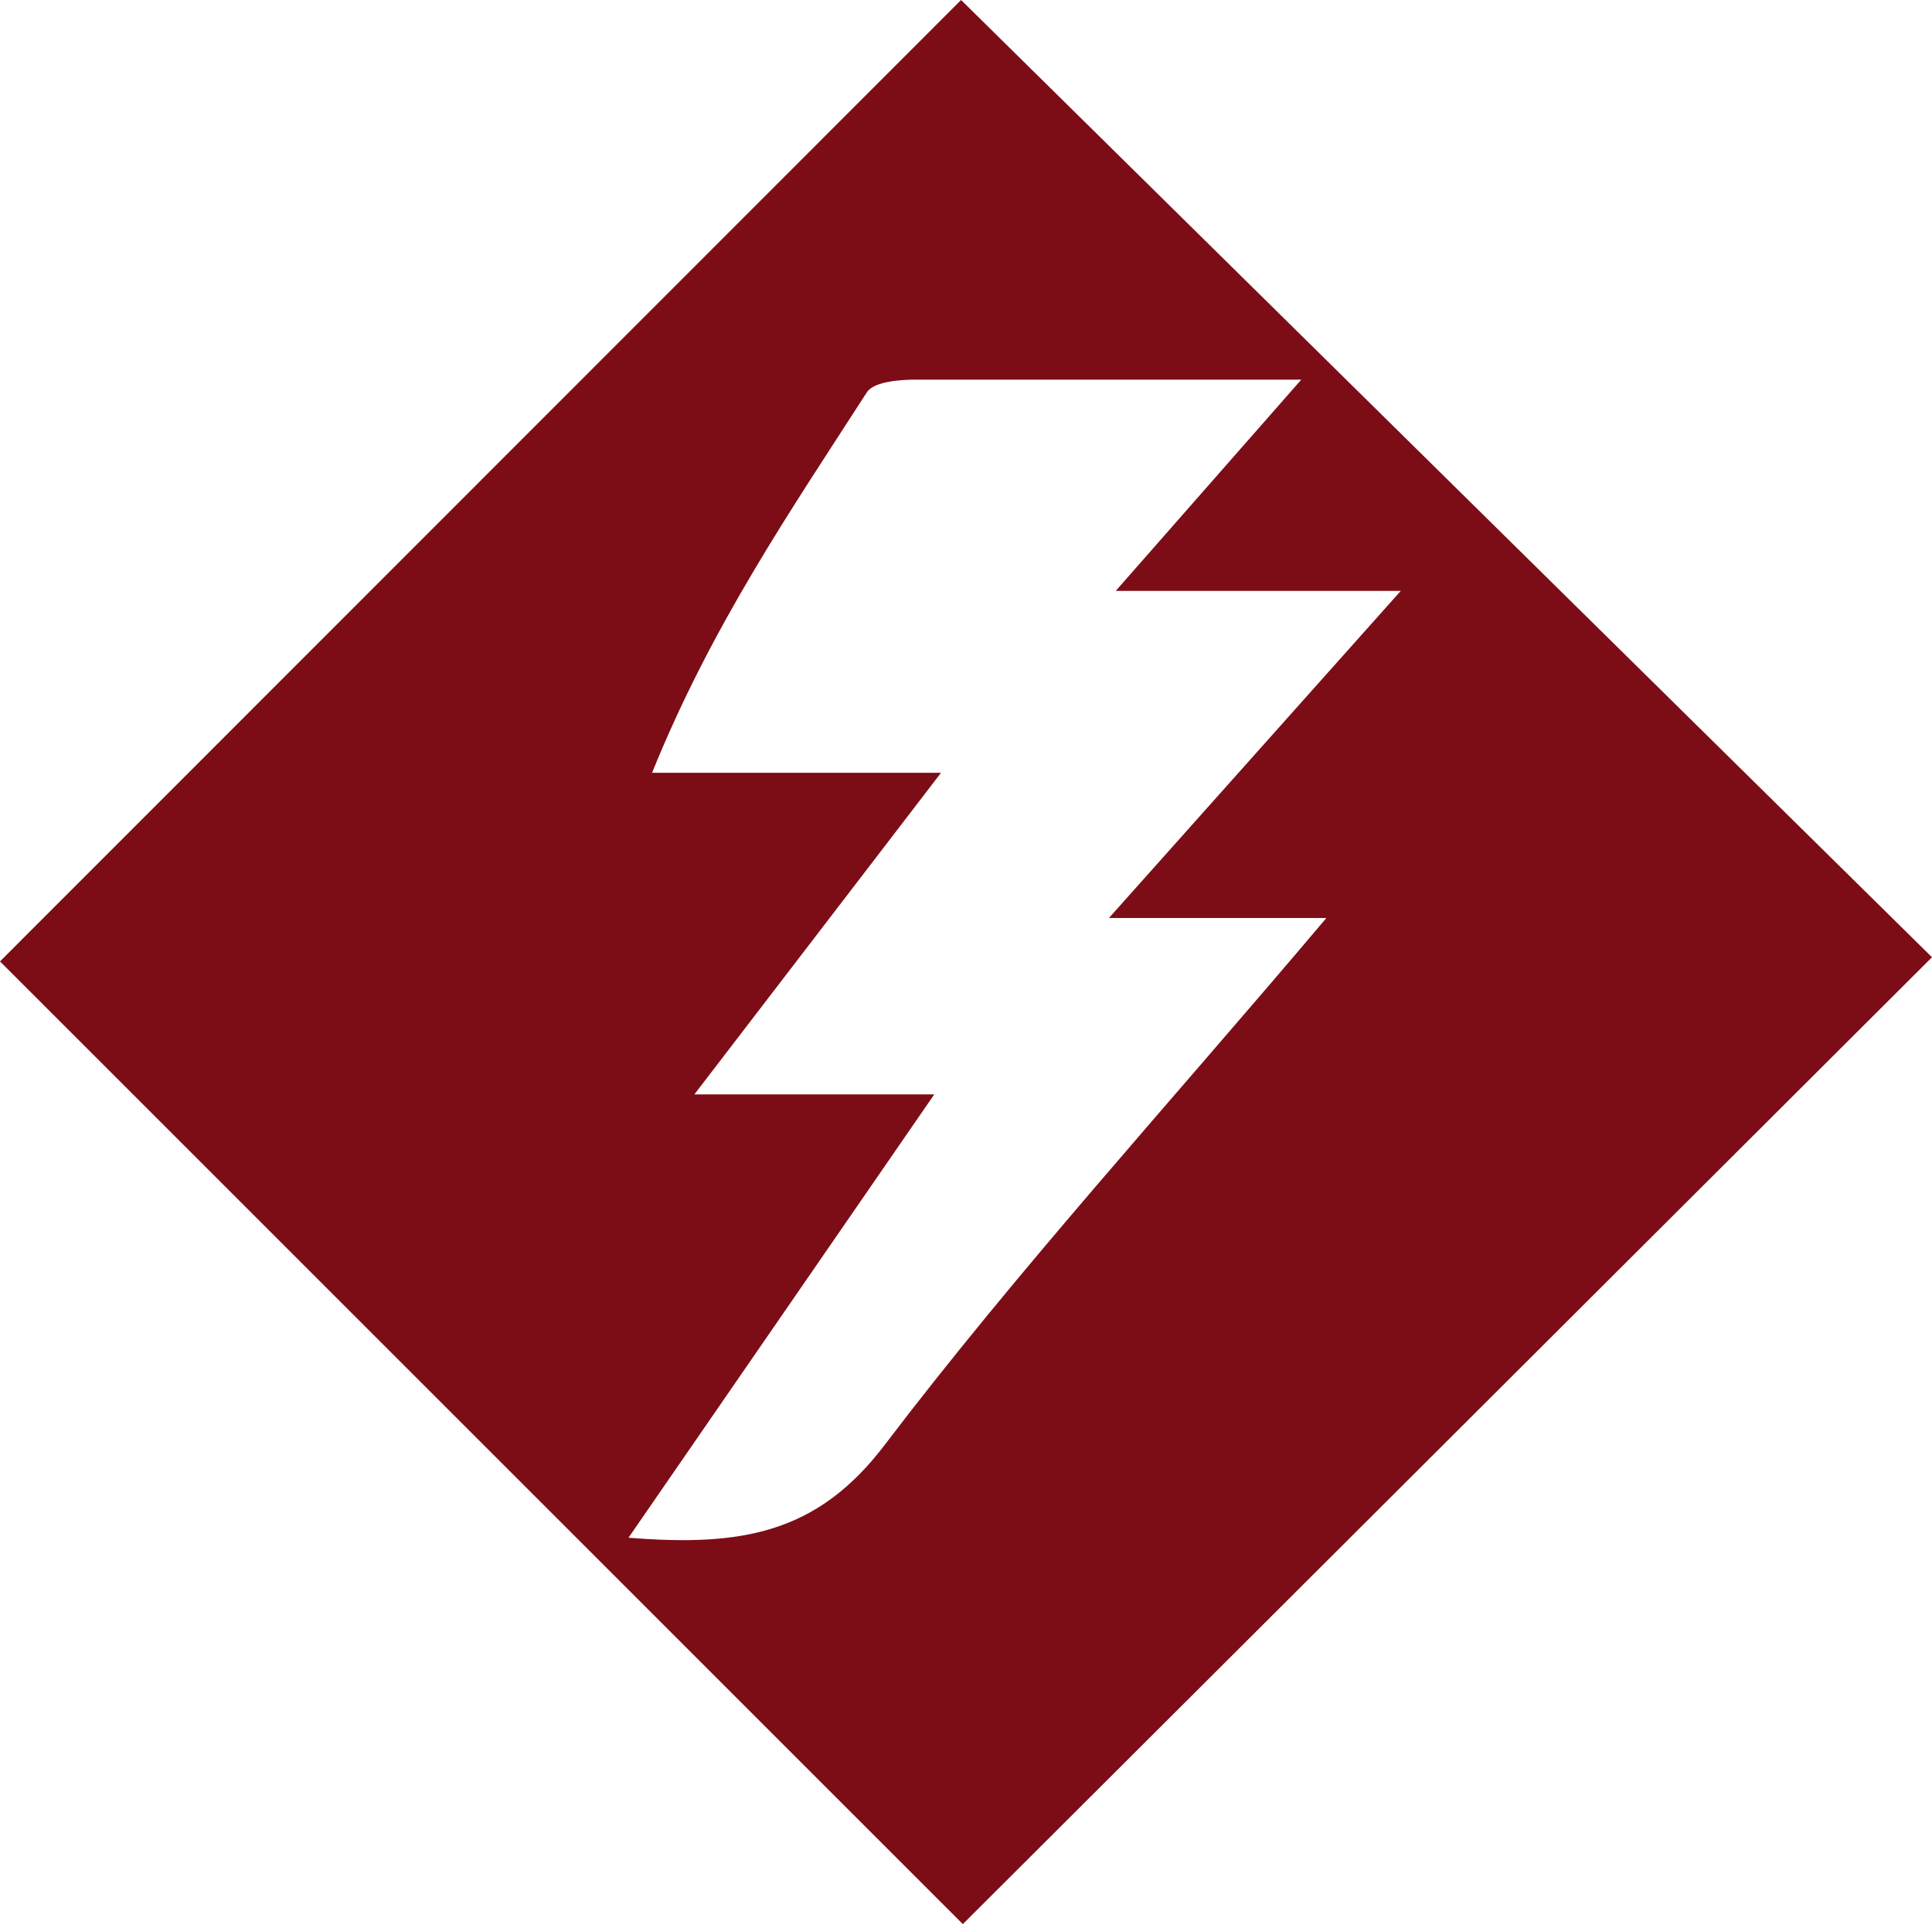 <svg xmlns="http://www.w3.org/2000/svg" viewBox="0 0 88.59 88.24"><defs><style>.cls-1{fill:#7c0d17;}</style></defs><g id="Capa_2" data-name="Capa 2"><g id="Capa_1-2" data-name="Capa 1"><path class="cls-1" d="M44.15,88.24,0,44.09,44.07,0,88.59,43.9Zm6.7-46.14,13.38-15H51.16l8.51-9.69c-6.59,0-12.13,0-17.68,0-.77,0-1.93.1-2.24.58-3.48,5.4-7.13,10.72-9.85,17.45H43.15L31.84,50.19h11L28.82,70.52c5.2.42,8.67-.2,11.75-4.26,6.13-8.06,13-15.58,20.25-24.16Z"/></g></g></svg>